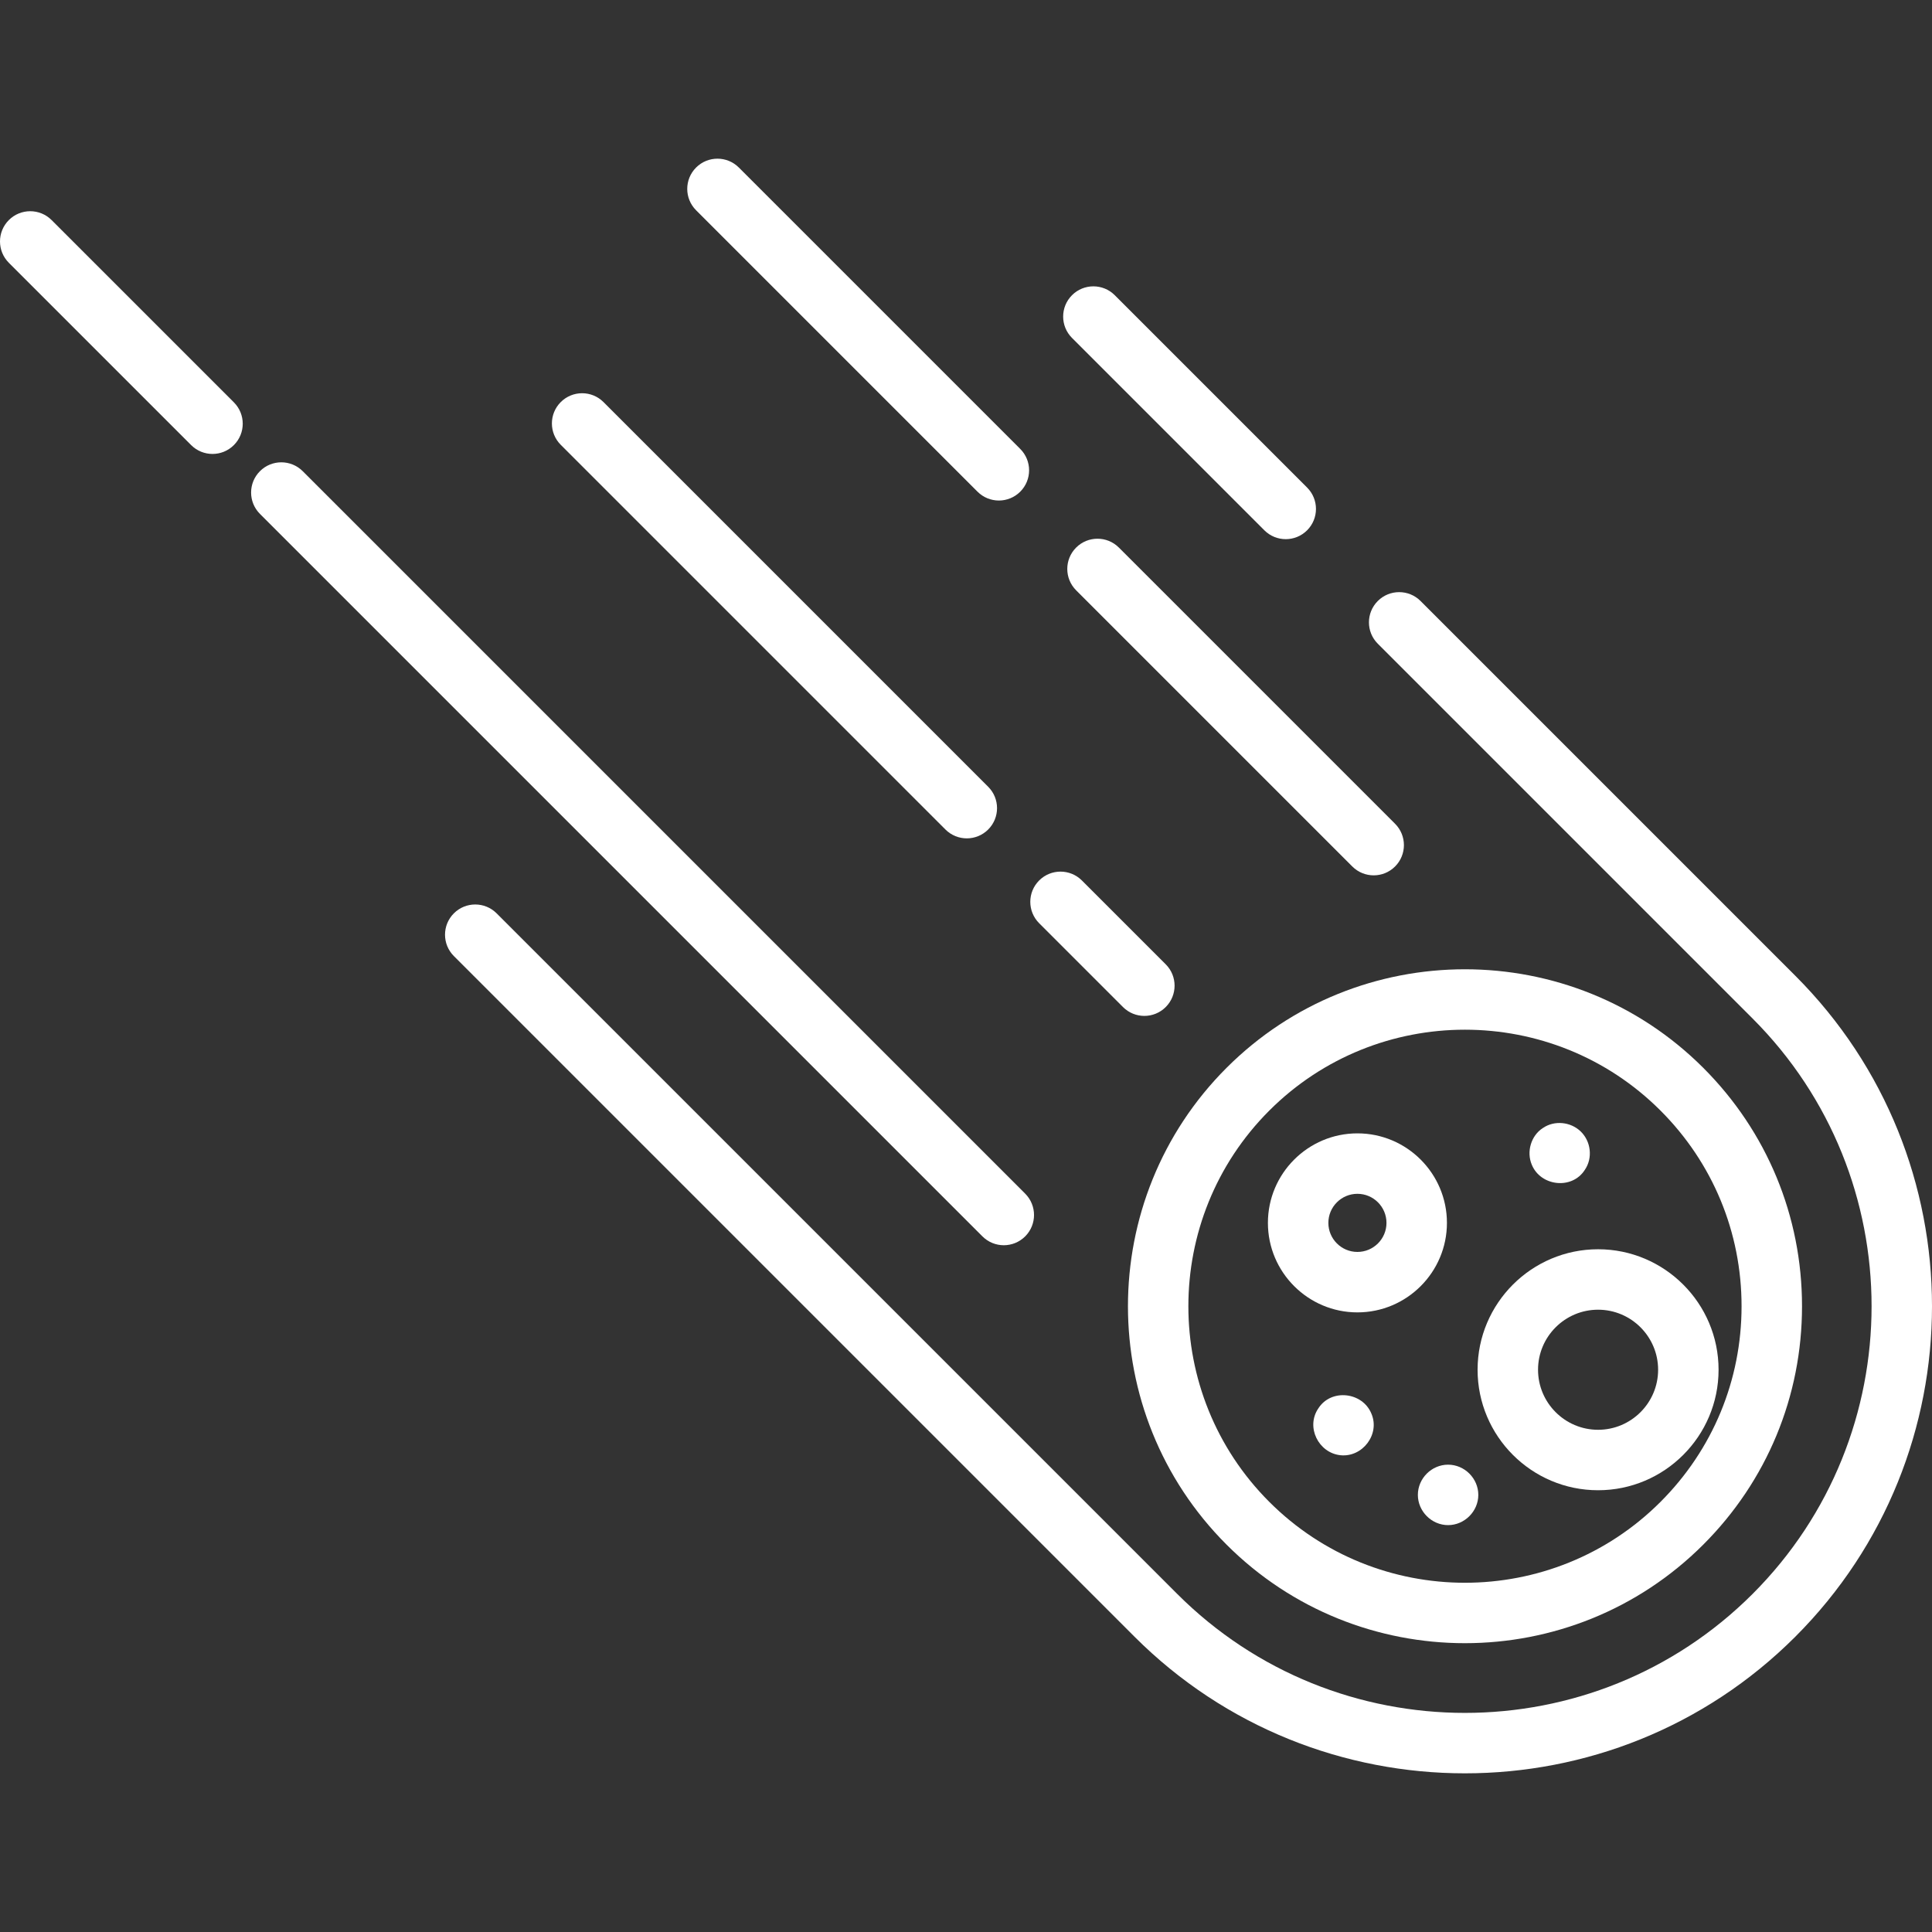 <svg xmlns="http://www.w3.org/2000/svg" xmlns:xlink="http://www.w3.org/1999/xlink" version="1.1" id="Capa_1" x="0px" y="0px" viewBox="0 0 415.481 415.481" style="enable-background:new 0 0 415.481 415.481;" xml:space="preserve">
  <rect x="0" y="0" width="415.481" height="415.481" fill="#333333" stroke="none"/>
  <g>
    <path d="M263.768,332.171c14.135,14.135,32.696,21.202,51.263,21.2c18.563-0.001,37.131-7.068,51.263-21.2   c13.693-13.692,21.234-31.898,21.234-51.263s-7.541-37.57-21.234-51.263c-28.266-28.266-74.258-28.267-102.526,0   C235.502,257.911,235.502,303.904,263.768,332.171z M315.031,221.439c15.235,0,30.471,5.799,42.07,17.398   c11.237,11.237,17.426,26.178,17.426,42.07s-6.189,30.833-17.426,42.07c-23.198,23.199-60.942,23.198-84.141,0   c-23.198-23.198-23.198-60.943,0-84.141C284.56,227.238,299.796,221.439,315.031,221.439z" style="fill: #fff"></path>
    <path d="M386.093,209.846l-80.602-80.602c-2.538-2.538-6.654-2.538-9.192,0c-2.539,2.539-2.539,6.654,0,9.192l80.602,80.602   c34.115,34.115,34.115,89.624,0,123.739c-34.115,34.115-89.624,34.115-123.739,0L106.798,196.414c-2.538-2.538-6.654-2.538-9.192,0   c-2.539,2.539-2.539,6.654,0,9.192L243.969,351.97c19.592,19.592,45.327,29.388,71.062,29.388c25.735,0,51.47-9.796,71.062-29.388   C425.277,312.786,425.277,249.029,386.093,209.846z" style="fill: #fff"></path>
    <path d="M271.905,114.043c1.269,1.269,2.933,1.904,4.596,1.904s3.327-0.635,4.596-1.904c2.539-2.539,2.539-6.654,0-9.192   L239.73,63.482c-2.538-2.538-6.654-2.538-9.192,0c-2.539,2.539-2.539,6.654,0,9.192L271.905,114.043z" style="fill: #fff"></path>
    <path d="M11.096,47.326c-2.538-2.538-6.654-2.538-9.192,0c-2.539,2.539-2.539,6.654,0,9.192l39.2,39.2   c1.269,1.269,2.933,1.904,4.596,1.904s3.327-0.635,4.596-1.904c2.539-2.539,2.539-6.654,0-9.192L11.096,47.326z" style="fill: #fff"></path>
    <path d="M215.869,267.791c1.664,0,3.327-0.635,4.596-1.904c2.539-2.539,2.539-6.654,0-9.192l-155.37-155.37   c-2.538-2.538-6.654-2.538-9.192,0c-2.539,2.539-2.539,6.654,0,9.192l155.37,155.37   C212.542,267.156,214.206,267.791,215.869,267.791z" style="fill: #fff"></path>
    <path d="M203.319,178.388c1.269,1.269,2.933,1.904,4.596,1.904s3.327-0.635,4.596-1.904c2.539-2.539,2.539-6.654,0-9.192   l-82.728-82.728c-2.538-2.538-6.654-2.538-9.192,0c-2.539,2.539-2.539,6.654,0,9.192L203.319,178.388z" style="fill: #fff"></path>
    <path d="M241.5,216.569c1.269,1.269,2.933,1.904,4.596,1.904c1.664,0,3.327-0.635,4.596-1.904c2.539-2.539,2.539-6.654,0-9.192   l-18.03-18.03c-2.538-2.538-6.654-2.538-9.192,0c-2.539,2.539-2.539,6.654,0,9.192L241.5,216.569z" style="fill: #fff"></path>
    <path d="M210.213,105.736c1.269,1.269,2.933,1.904,4.596,1.904s3.327-0.635,4.596-1.904c2.539-2.539,2.539-6.654,0-9.192   l-60.517-60.517c-2.538-2.538-6.654-2.538-9.192,0c-2.539,2.539-2.539,6.654,0,9.192L210.213,105.736z" style="fill: #fff"></path>
    <path d="M240.617,117.756c-2.538-2.538-6.654-2.538-9.192,0c-2.539,2.539-2.539,6.654,0,9.192l59.394,59.394   c1.269,1.269,2.933,1.904,4.596,1.904s3.327-0.635,4.596-1.904c2.539-2.539,2.539-6.654,0-9.192L240.617,117.756z" style="fill: #fff"></path>
    <path d="M291.916,282.231c10.614,0,19.25-8.635,19.25-19.249c0-10.614-8.635-19.25-19.25-19.25   c-10.614,0-19.249,8.635-19.249,19.25C272.667,273.595,281.302,282.231,291.916,282.231z M291.916,256.732   c3.446,0,6.25,2.804,6.25,6.25s-2.804,6.249-6.25,6.249s-6.249-2.803-6.249-6.249S288.47,256.732,291.916,256.732z" style="fill: #fff"></path>
    <path d="M343.67,320.479c14.288,0,25.912-11.624,25.912-25.912c0-14.288-11.624-25.912-25.912-25.912   c-14.288,0-25.912,11.624-25.912,25.912C317.758,308.855,329.382,320.479,343.67,320.479z M343.67,281.655   c7.12,0,12.912,5.792,12.912,12.912s-5.792,12.912-12.912,12.912s-12.912-5.792-12.912-12.912S336.55,281.655,343.67,281.655z" style="fill: #fff"></path>
    <path d="M294.915,303.991c-1.905-4.641-8.646-5.429-11.4-1.12c-2.745,4.001,0.019,9.587,4.765,10.079   C293.023,313.44,296.841,308.413,294.915,303.991C294.755,303.601,295.085,304.381,294.915,303.991z" style="fill: #fff"></path>
    <path d="M329.415,250.471c1.902,4.647,8.646,5.429,11.4,1.12c1.765-2.572,1.324-6.174-0.92-8.305   c-2.156-2.047-5.615-2.402-8.09-0.705C329.243,244.216,328.236,247.696,329.415,250.471   C329.575,250.861,329.245,250.071,329.415,250.471z" style="fill: #fff"></path>
    <path d="M304.915,321.481c0,3.536,2.962,6.5,6.5,6.5c3.536,0,6.5-2.966,6.5-6.5c0-3.544-2.956-6.5-6.5-6.5   C307.871,314.981,304.915,317.937,304.915,321.481z" style="fill: #fff"></path>
  </g>
</svg>
